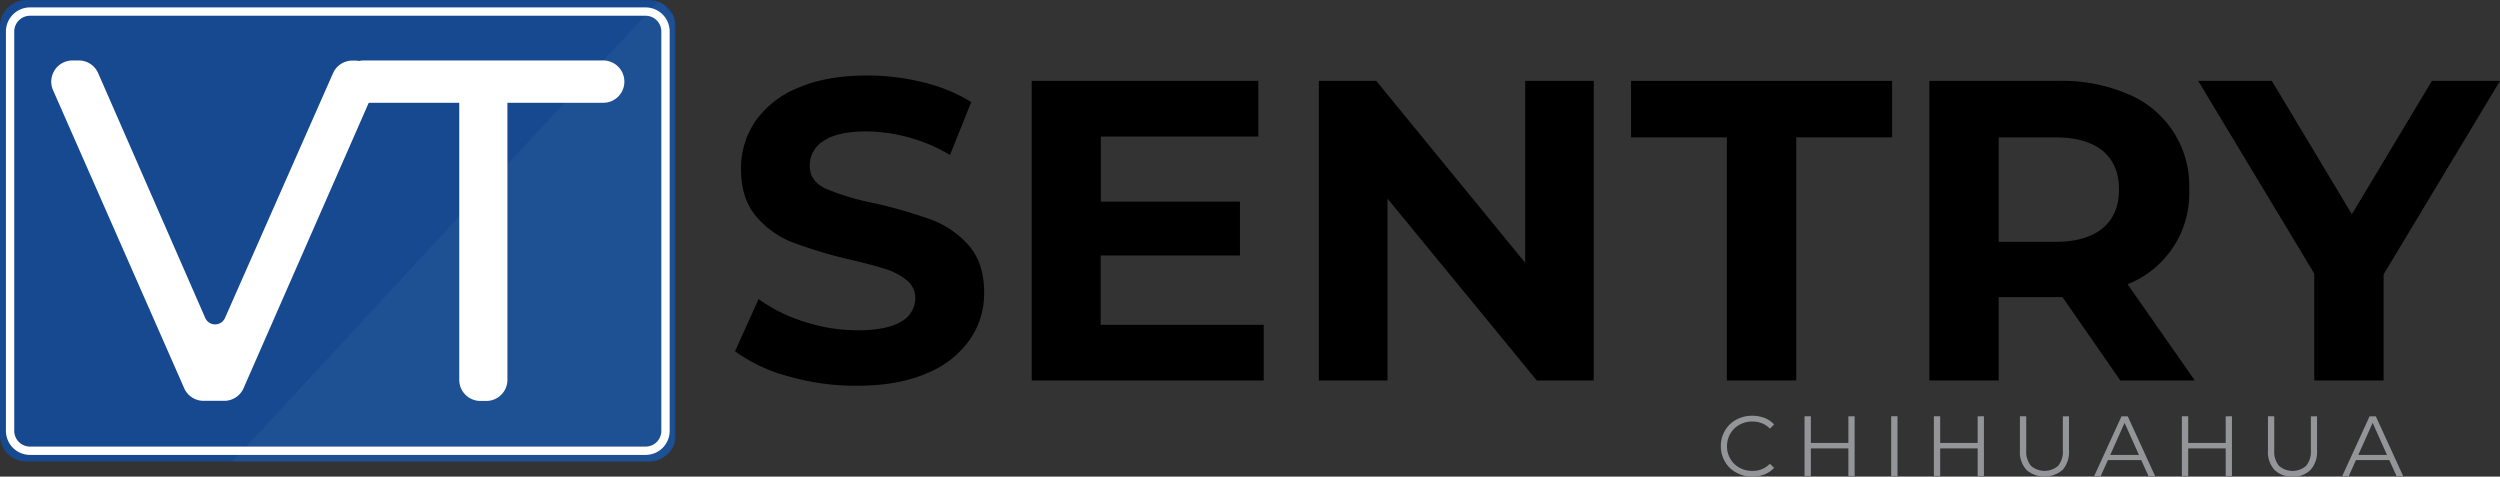<svg id="Layer_1" data-name="Layer 1" xmlns="http://www.w3.org/2000/svg" xmlns:xlink="http://www.w3.org/1999/xlink" viewBox="0 0 600 114.38"><rect x="0" y="0" width="600" height="114.38" fill="#333333" stroke="none"/><defs><style>.cls-1,.cls-6{fill:none;}.cls-2{fill:#939598;}.cls-3{fill:#16498f;}.cls-4{clip-path:url(#clip-path);}.cls-5{fill:#2a5c9b;opacity:0.42;isolation:isolate;}.cls-6{stroke:#fff;stroke-miterlimit:10;stroke-width:2px;}.cls-7{fill:#fff;}</style><clipPath id="clip-path" transform="translate(0 -44.69)"><rect id="SVGID" class="cls-1" y="44.69" width="162.15" height="110.75" rx="6.29"/></clipPath></defs><title>logo_vt_flat</title><path class="cls-2" d="M416.7,158.11A6.8,6.8,0,0,1,414,155.5a7.27,7.27,0,0,1-1-3.74,7.17,7.17,0,0,1,1-3.73,6.82,6.82,0,0,1,2.69-2.61,7.87,7.87,0,0,1,3.85-.95,8.1,8.1,0,0,1,2.95.53,6,6,0,0,1,2.29,1.56l-1,1a5.72,5.72,0,0,0-4.24-1.7,6.22,6.22,0,0,0-3.09.78,5.74,5.74,0,0,0-2.18,2.14,6,6,0,0,0-.79,3,5.79,5.79,0,0,0,.79,3,5.61,5.61,0,0,0,2.18,2.14,6.22,6.22,0,0,0,3.09.78,5.65,5.65,0,0,0,4.24-1.72l1,1a6.41,6.41,0,0,1-2.3,1.57,8,8,0,0,1-3,.54A7.87,7.87,0,0,1,416.7,158.11Z" transform="translate(0 -44.69)"/><path class="cls-2" d="M445.11,144.59v14.33h-1.5v-6.61h-9v6.61h-1.52V144.59h1.52V151h9v-6.39Z" transform="translate(0 -44.69)"/><path class="cls-2" d="M453.88,144.59h1.52v14.33h-1.52Z" transform="translate(0 -44.69)"/><path class="cls-2" d="M476.14,144.59v14.33h-1.5v-6.61h-9v6.61h-1.51V144.59h1.51V151h9v-6.39Z" transform="translate(0 -44.69)"/><path class="cls-2" d="M486.34,157.46a6.37,6.37,0,0,1-1.56-4.65v-8.22h1.52v8.16a5.37,5.37,0,0,0,1.12,3.73,5,5,0,0,0,6.54,0,5.37,5.37,0,0,0,1.12-3.73v-8.14h1.48v8.21a6.43,6.43,0,0,1-1.55,4.65,6.66,6.66,0,0,1-8.67,0Z" transform="translate(0 -44.69)"/><path class="cls-2" d="M513.9,155.11h-8l-1.72,3.82h-1.57l6.55-14.32h1.5l6.56,14.32h-1.59Zm-.55-1.23-3.45-7.7-3.44,7.7Z" transform="translate(0 -44.69)"/><path class="cls-2" d="M535.67,144.59v14.33h-1.5v-6.61h-9v6.61h-1.52V144.59h1.52V151h9v-6.39Z" transform="translate(0 -44.69)"/><path class="cls-2" d="M545.87,157.46a6.37,6.37,0,0,1-1.56-4.65v-8.22h1.51v8.16a5.37,5.37,0,0,0,1.13,3.73,4.95,4.95,0,0,0,6.53,0,5.37,5.37,0,0,0,1.13-3.73v-8.14h1.48v8.21a6.43,6.43,0,0,1-1.56,4.65,5.71,5.71,0,0,1-4.32,1.6A5.8,5.8,0,0,1,545.87,157.46Z" transform="translate(0 -44.69)"/><path class="cls-2" d="M573.43,155.11h-8l-1.72,3.82h-1.57l6.56-14.32h1.5l6.55,14.32h-1.59Zm-.55-1.23-3.44-7.7-3.45,7.7Z" transform="translate(0 -44.69)"/><path d="M189.2,135a38.65,38.65,0,0,1-12.79-6l5.65-12.53a38.26,38.26,0,0,0,11,5.44,41.23,41.23,0,0,0,12.74,2.05q7.08,0,10.48-2.1a6.39,6.39,0,0,0,3.39-5.6,5.4,5.4,0,0,0-2-4.27,15.06,15.06,0,0,0-5.14-2.72c-2.09-.69-4.91-1.44-8.48-2.26A114.28,114.28,0,0,1,190.58,103a21.92,21.92,0,0,1-9-6.26q-3.75-4.31-3.74-11.51a20,20,0,0,1,3.39-11.35,22.79,22.79,0,0,1,10.22-8.07q6.82-3,16.69-3a55.47,55.47,0,0,1,13.45,1.64,39.81,39.81,0,0,1,11.51,4.72L228,81.88A40.06,40.06,0,0,0,208,76.23c-4.66,0-8.09.76-10.32,2.26a6.88,6.88,0,0,0-3.34,6c0,2.46,1.28,4.3,3.85,5.49A60.09,60.09,0,0,0,210,93.49a117.67,117.67,0,0,1,13.46,3.9,22.47,22.47,0,0,1,9,6.16q3.74,4.22,3.74,11.41a19.59,19.59,0,0,1-3.44,11.25,23.14,23.14,0,0,1-10.32,8.06q-6.88,3-16.75,3A58.46,58.46,0,0,1,189.2,135Z" transform="translate(0 -44.69)"/><path d="M303.29,122.67V136H247.61V64.1H302V77.46h-37.8V93.08h33.39V106H264.16v16.64h39.13Z" transform="translate(0 -44.69)"/><path d="M382.5,64.1V136H368.83L333,92.36V136H316.53V64.1H330.3l35.75,43.67V64.1Z" transform="translate(0 -44.69)"/><path d="M414.45,77.66h-23V64.1H454.1V77.66h-23V136H414.45Z" transform="translate(0 -44.69)"/><path d="M508.87,136,495,116H479.69v20H463.05V64.1h31.13a40,40,0,0,1,16.59,3.19A23.79,23.79,0,0,1,525.41,90.2a23.43,23.43,0,0,1-14.79,22.71L526.75,136ZM504.66,80.9c-2.6-2.15-6.41-3.24-11.41-3.24H479.69v25.07h13.56q7.5,0,11.41-3.29t3.9-9.24C508.56,86.17,507.26,83.06,504.66,80.9Z" transform="translate(0 -44.69)"/><path d="M572.06,110.55V136H555.42V110.35L527.57,64.1h17.67l19.21,32L583.66,64.1H600Z" transform="translate(0 -44.69)"/><path class="cls-3" d="M155.86,155.44H6.29A6.29,6.29,0,0,1,0,149.15V51a6.29,6.29,0,0,1,6.29-6.29H155.86A6.29,6.29,0,0,1,162.15,51v98.17A6.29,6.29,0,0,1,155.86,155.44Z" transform="translate(0 -44.69)"/><g class="cls-4"><path class="cls-5" d="M157.31,155.67c-.32,0-.27,0,.15-.08.17-.07.38-.15.6-.22,0,0,0,0,0,0h0l.07,0C156.65,155.64,156.78,155.79,157.31,155.67Z" transform="translate(0 -44.69)"/></g><g class="cls-4"><path class="cls-5" d="M161.74,148.64V48.54A11.42,11.42,0,0,1,159.38,46l-.54-.61c-.26-.16-.5-.31-.74-.49l-102.73,111H149a32.34,32.34,0,0,1,6.23-.2h.06a11,11,0,0,1,3.15-.59l.1-.11a8.28,8.28,0,0,1,2.35-1.73,8,8,0,0,1,1.23-1.83v0A9.1,9.1,0,0,1,161.74,148.64Z" transform="translate(0 -44.69)"/></g><path class="cls-6" d="M154.94,152.87H7.21a4.79,4.79,0,0,1-4.79-4.78V52.26a4.79,4.79,0,0,1,4.79-4.79H154.94a4.78,4.78,0,0,1,4.78,4.79v95.83A4.77,4.77,0,0,1,154.94,152.87Z" transform="translate(0 -44.69)"/><path class="cls-7" d="M89.83,66.32,58.44,137.89a5.06,5.06,0,0,1-4.65,3H48.87a5.06,5.06,0,0,1-4.65-3L12.73,66.33a5.09,5.09,0,0,1,4.65-7.13h1.51a5.08,5.08,0,0,1,4.65,3L49.26,121A2.59,2.59,0,0,0,54,121L79.94,62.23a5.06,5.06,0,0,1,4.64-3h.6A5.07,5.07,0,0,1,89.83,66.32Z" transform="translate(0 -44.69)"/><path class="cls-7" d="M110.28,69.36H87.34a5.07,5.07,0,0,1-5.08-5.08h0a5.08,5.08,0,0,1,5.08-5.08h57.44a5.08,5.08,0,0,1,5.07,5.08h0a5.07,5.07,0,0,1-5.07,5.08h-23v66.49a5.07,5.07,0,0,1-5.08,5.07h-1.4a5.08,5.08,0,0,1-5.08-5.07V69.36Z" transform="translate(0 -44.69)"/></svg>